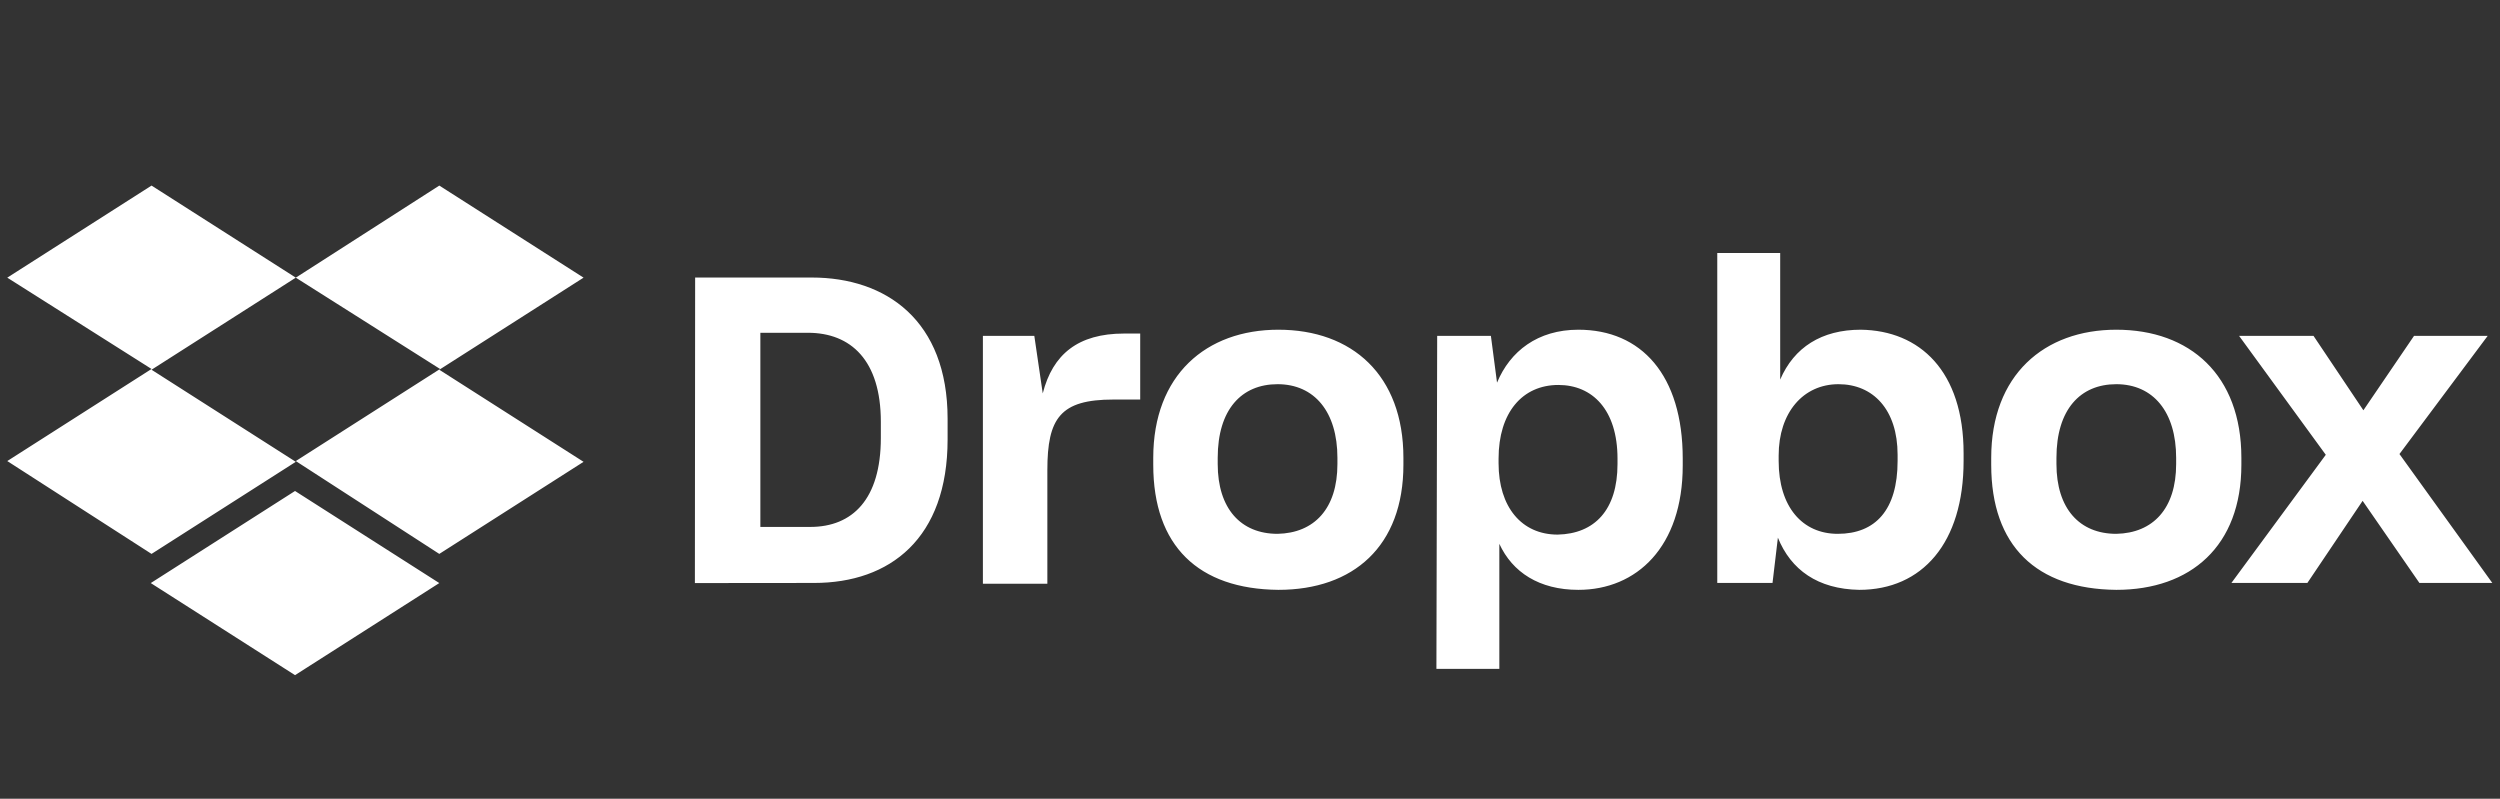 <svg xmlns="http://www.w3.org/2000/svg" width="313" height="100" viewBox="0 0 313 100">
  <rect x="0" y="0" width="313" height="100" fill="#333333" stroke="none"/>
  <g fill="#FFFFFF" transform="translate(0 22.8)">
    <path d="M37.034 11.962L18.972 23.491 37.034 35.02 18.972 46.549.91 34.924 18.972 23.395.91 11.962 18.972.434 37.034 11.962zM18.876 50.2L36.938 38.671 55 50.2 36.938 61.729 18.876 50.2zM37.034 34.924L55.096 23.395 37.034 11.962 55 .434 73.062 11.962 55 23.491 73.062 35.02 55 46.549 37.034 34.924zM87.031 11.947L101.634 11.947C110.953 11.947 118.639 17.327 118.639 29.625L118.639 32.219C118.639 44.612 111.434 50.185 101.922 50.185L87 50.2 87.031 11.947zM95.197 18.864L95.197 43.171 101.442 43.171C106.726 43.171 110.281 39.713 110.281 32.027L110.281 30.009C110.281 22.323 106.534 18.864 101.154 18.864L95.197 18.864zM122.963 19.249L129.496 19.249 130.552 26.454C131.801 21.554 134.972 18.96 140.736 18.96L142.754 18.96 142.754 27.223 139.391 27.223C132.762 27.223 131.129 29.529 131.129 36.062L131.129 50.281 123.059 50.281 123.059 19.249 122.963 19.249zM144.387 35.389L144.387 34.525C144.387 24.149 151.016 18.48 160.047 18.48 169.27 18.48 175.707 24.149 175.707 34.525L175.707 35.389C175.707 45.573 169.463 51.049 160.047 51.049 150.056 50.953 144.387 45.573 144.387 35.389zM167.445 35.293L167.445 34.525C167.445 28.76 164.563 25.301 159.951 25.301 155.436 25.301 152.457 28.472 152.457 34.525L152.457 35.293C152.457 40.865 155.34 44.036 159.951 44.036 164.563 43.94 167.445 40.865 167.445 35.293zM186.66 19.249L187.428 25.109C189.062 21.17 192.52 18.48 197.612 18.48 205.49 18.48 210.678 24.149 210.678 34.621L210.678 35.485C210.678 45.669 204.914 51.049 197.612 51.049 192.713 51.049 189.35 48.84 187.717 45.285L187.717 60.945 179.839 60.945 179.935 19.249 186.66 19.249zM202.512 35.293L202.512 34.621C202.512 28.472 199.342 25.397 195.114 25.397 190.599 25.397 187.621 28.856 187.621 34.621L187.621 35.197C187.621 40.673 190.503 44.132 195.018 44.132 199.63 44.036 202.512 41.058 202.512 35.293zM222.592 44.516L221.919 50.185 215.002 50.185 215.002 8.873 222.88 8.873 222.88 24.725C224.609 20.69 228.068 18.48 232.968 18.48 240.365 18.576 245.842 23.668 245.842 33.948L245.842 34.909C245.842 45.189 240.654 51.049 232.775 51.049 227.587 50.953 224.225 48.551 222.592 44.516zM237.579 34.909L237.579 34.14C237.579 28.472 234.505 25.301 230.181 25.301 225.762 25.301 222.688 28.856 222.688 34.236L222.688 34.909C222.688 40.673 225.666 44.036 230.085 44.036 234.793 44.036 237.579 41.058 237.579 34.909zM249.3 35.389L249.3 34.525C249.3 24.149 255.929 18.48 264.96 18.48 274.184 18.48 280.62 24.149 280.62 34.525L280.62 35.389C280.62 45.573 274.28 51.049 264.96 51.049 254.969 50.953 249.3 45.573 249.3 35.389zM272.454 35.293L272.454 34.525C272.454 28.76 269.572 25.301 264.96 25.301 260.445 25.301 257.467 28.472 257.467 34.525L257.467 35.293C257.467 40.865 260.349 44.036 264.96 44.036 269.572 43.94 272.454 40.865 272.454 35.293zM291.189 34.14L280.332 19.249 289.651 19.249 295.896 28.568 302.237 19.249 311.46 19.249 300.412 34.044 312.037 50.185 302.91 50.185 295.8 39.905 288.883 50.185 279.372 50.185 291.189 34.14z"/>
  </g>
</svg>
